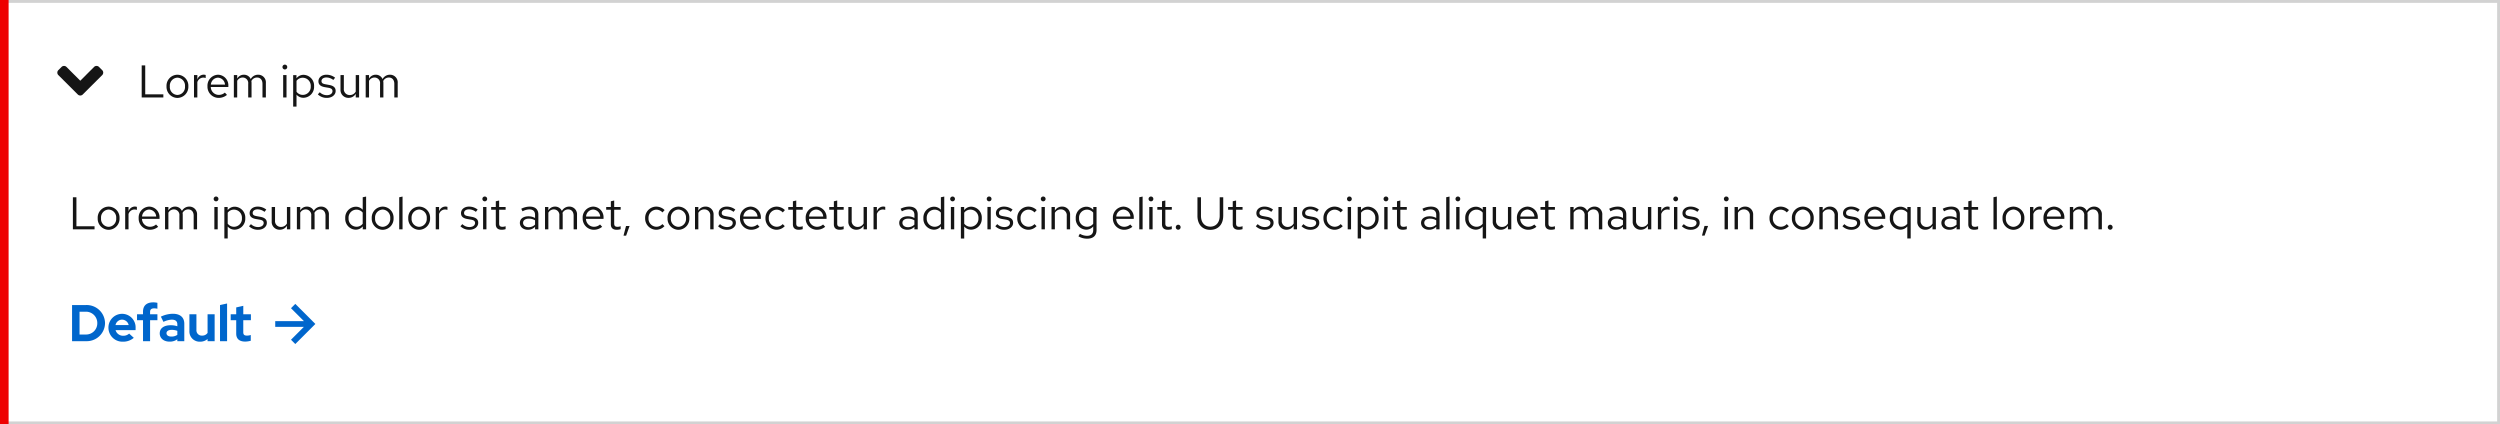 <svg xmlns="http://www.w3.org/2000/svg" width="872" height="148" viewBox="0 0 872 148"><defs><style>.a{fill:#fff;}.b,.e{fill:none;}.b{stroke:#d2d2d2;}.c{fill:#06c;}.d{fill:#151515;}.f{fill:#e00;}</style></defs><g transform="translate(-6 -3)"><path class="a" d="M6,3H878V151H6Z"/><path class="b" d="M6.5,3.5h871v147H6.5Z"/><path class="c" d="M109,109l-1.5,1.5L112,115H102v2h10l-4.5,4.5L109,123l7-7Z"/><path class="c" d="M1.134,0H5.976a6.376,6.376,0,0,0,6.66-6.264A6.4,6.4,0,0,0,5.976-12.6H1.134ZM5.958-10.278A3.942,3.942,0,0,1,9.936-6.264,3.9,3.9,0,0,1,5.958-2.322H3.744v-7.956Zm7.866,5.6A4.882,4.882,0,0,0,18.864.18a5.622,5.622,0,0,0,3.8-1.35l-1.62-1.476a2.952,2.952,0,0,1-2.07.756,2.7,2.7,0,0,1-2.664-1.962h6.984V-4.5a4.733,4.733,0,0,0-4.644-5.04A4.787,4.787,0,0,0,13.824-4.68Zm4.77-2.826a2.384,2.384,0,0,1,2.286,1.89H16.29A2.355,2.355,0,0,1,18.594-7.506Zm5.2-1.872v2.07h2.088V0H28.35V-7.308h2.556v-2.07H28.35v-.846c0-.828.468-1.224,1.4-1.224a4.585,4.585,0,0,1,1.152.144v-2.07a6.238,6.238,0,0,0-1.458-.162c-2.358,0-3.564,1.206-3.564,3.258v.9ZM35.136.162a4.389,4.389,0,0,0,2.718-.828V0h2.43V-6.084c0-2.25-1.494-3.474-4-3.474A9.86,9.86,0,0,0,32.112-8.55l.9,1.818a7.277,7.277,0,0,1,2.862-.774c1.314,0,1.98.54,1.98,1.638V-5.2a7.242,7.242,0,0,0-2.286-.36c-2.34,0-3.852,1.008-3.852,2.844C31.716-1.062,33.066.162,35.136.162ZM34.074-2.772c0-.756.72-1.17,1.8-1.17a5.558,5.558,0,0,1,1.98.342v1.4a3.59,3.59,0,0,1-2.07.594C34.74-1.6,34.074-2.052,34.074-2.772Zm10.44-6.606H42.066v5.832A3.558,3.558,0,0,0,45.774.18,3.912,3.912,0,0,0,48.4-.756V0h2.466V-9.378H48.4v6.5a2.2,2.2,0,0,1-1.926.936,1.842,1.842,0,0,1-1.962-1.962ZM55.206-13.14l-2.466.54V0h2.466ZM58.392-2.646c0,1.854,1.116,2.79,3.168,2.79a7.908,7.908,0,0,0,1.908-.288V-2.16a4.1,4.1,0,0,1-1.314.216c-.954,0-1.3-.324-1.3-1.206V-7.308h2.664v-2.07H60.858V-12.33l-2.466.558v2.394H56.466v2.07h1.926Z" transform="translate(30 122)"/><path class="d" d="M1.424,0H8.976V-1.088H2.656V-11.2H1.424ZM10.08-3.9A3.867,3.867,0,0,0,13.872.16,3.873,3.873,0,0,0,17.7-3.9a3.845,3.845,0,0,0-3.824-4.032A3.839,3.839,0,0,0,10.08-3.9Zm6.448.016A2.756,2.756,0,0,1,13.872-.88a2.742,2.742,0,0,1-2.624-3.008,2.767,2.767,0,0,1,2.624-3.024A2.771,2.771,0,0,1,16.528-3.888ZM19.664,0h1.168V-5.344a2.2,2.2,0,0,1,2.1-1.584,2.768,2.768,0,0,1,.816.144V-7.84a2.3,2.3,0,0,0-.736-.112,2.321,2.321,0,0,0-2.176,1.7V-7.808H19.664Zm4.7-3.9A3.907,3.907,0,0,0,28.24.144,4.5,4.5,0,0,0,31.168-.9l-.736-.8a3.191,3.191,0,0,1-2.144.8A2.81,2.81,0,0,1,25.52-3.664h6.128V-4a3.7,3.7,0,0,0-3.584-3.936A3.812,3.812,0,0,0,24.368-3.9Zm3.68-3.008A2.572,2.572,0,0,1,30.48-4.48H25.552A2.581,2.581,0,0,1,28.048-6.912ZM33.568,0h1.168V-5.808a2.171,2.171,0,0,1,1.9-1.152,1.939,1.939,0,0,1,1.936,2.208V0h1.168V-5.04a3.238,3.238,0,0,0-.064-.688A2.2,2.2,0,0,1,41.632-6.96c1.216,0,1.92.864,1.92,2.208V0h1.184V-5.04a2.669,2.669,0,0,0-2.672-2.9,2.915,2.915,0,0,0-2.608,1.52,2.56,2.56,0,0,0-2.384-1.52,2.672,2.672,0,0,0-2.336,1.344V-7.808H33.568ZM51.36-9.776a.83.83,0,0,0,.832-.848.826.826,0,0,0-.832-.832.826.826,0,0,0-.832.832A.83.83,0,0,0,51.36-9.776Zm.576,1.968H50.768V0h1.168Zm2.32,10.992h1.168V-.992a3.14,3.14,0,0,0,2.448,1.1A3.8,3.8,0,0,0,61.552-3.9a3.78,3.78,0,0,0-3.616-4,3.081,3.081,0,0,0-2.528,1.216v-1.12H54.256ZM57.648-6.88a2.8,2.8,0,0,1,2.736,2.992A2.791,2.791,0,0,1,57.648-.9a2.767,2.767,0,0,1-2.224-1.088V-5.808A2.688,2.688,0,0,1,57.648-6.88Zm5.216,5.792A4.33,4.33,0,0,0,66.048.144c1.76,0,3.04-1.088,3.024-2.416.016-1.184-.736-1.824-2.272-2.1l-1.3-.24c-.96-.176-1.36-.448-1.36-1.12,0-.768.72-1.248,1.7-1.248a3.943,3.943,0,0,1,2.416.88l.624-.8a4.858,4.858,0,0,0-2.992-1.04c-1.648,0-2.816.96-2.816,2.288,0,1.168.752,1.792,2.208,2.048l1.3.224c.976.176,1.392.512,1.392,1.168C67.968-1.44,67.264-.8,66-.8a3.5,3.5,0,0,1-2.464-1.024Zm9.072-6.72H70.768v5.056A2.722,2.722,0,0,0,73.584.128a2.813,2.813,0,0,0,2.5-1.408V0h1.168V-7.808H76.08v5.76a2.32,2.32,0,0,1-2.048,1.2,2.023,2.023,0,0,1-2.1-2.24ZM79.552,0H80.72V-5.808a2.171,2.171,0,0,1,1.9-1.152A1.939,1.939,0,0,1,84.56-4.752V0h1.168V-5.04a3.239,3.239,0,0,0-.064-.688A2.2,2.2,0,0,1,87.616-6.96c1.216,0,1.92.864,1.92,2.208V0H90.72V-5.04a2.669,2.669,0,0,0-2.672-2.9,2.915,2.915,0,0,0-2.608,1.52,2.56,2.56,0,0,0-2.384-1.52A2.672,2.672,0,0,0,80.72-6.592V-7.808H79.552Zm22.976,0H103.7V-11.44l-1.184.24v4.368A3.2,3.2,0,0,0,100.1-7.9a3.8,3.8,0,0,0-3.68,4.016,3.78,3.78,0,0,0,3.616,4,3.139,3.139,0,0,0,2.5-1.168ZM97.584-3.9A2.775,2.775,0,0,1,100.3-6.88a2.813,2.813,0,0,1,2.208,1.04v3.888A2.7,2.7,0,0,1,100.3-.912,2.789,2.789,0,0,1,97.584-3.9Zm8.08,0A3.867,3.867,0,0,0,109.456.16,3.873,3.873,0,0,0,113.28-3.9a3.845,3.845,0,0,0-3.824-4.032A3.839,3.839,0,0,0,105.664-3.9Zm6.448.016A2.756,2.756,0,0,1,109.456-.88a2.742,2.742,0,0,1-2.624-3.008,2.767,2.767,0,0,1,2.624-3.024A2.771,2.771,0,0,1,112.112-3.888Zm4.3-7.552-1.168.24V0h1.168ZM118.4-3.9A3.867,3.867,0,0,0,122.192.16,3.873,3.873,0,0,0,126.016-3.9a3.845,3.845,0,0,0-3.824-4.032A3.839,3.839,0,0,0,118.4-3.9Zm6.448.016A2.756,2.756,0,0,1,122.192-.88a2.742,2.742,0,0,1-2.624-3.008,2.767,2.767,0,0,1,2.624-3.024A2.771,2.771,0,0,1,124.848-3.888ZM127.984,0h1.168V-5.344a2.2,2.2,0,0,1,2.1-1.584,2.768,2.768,0,0,1,.816.144V-7.84a2.3,2.3,0,0,0-.736-.112,2.321,2.321,0,0,0-2.176,1.7V-7.808h-1.168Zm8.608-1.088A4.33,4.33,0,0,0,139.776.144c1.76,0,3.04-1.088,3.024-2.416.016-1.184-.736-1.824-2.272-2.1l-1.3-.24c-.96-.176-1.36-.448-1.36-1.12,0-.768.72-1.248,1.7-1.248a3.943,3.943,0,0,1,2.416.88l.624-.8a4.858,4.858,0,0,0-2.992-1.04c-1.648,0-2.816.96-2.816,2.288,0,1.168.752,1.792,2.208,2.048l1.3.224c.976.176,1.392.512,1.392,1.168,0,.768-.7,1.408-1.968,1.408a3.5,3.5,0,0,1-2.464-1.024Zm8.5-8.688a.83.83,0,0,0,.832-.848.826.826,0,0,0-.832-.832.826.826,0,0,0-.832.832A.83.83,0,0,0,145.088-9.776Zm.576,1.968H144.5V0h1.168Zm3.264,6.048c0,1.216.688,1.9,2.048,1.9a4.714,4.714,0,0,0,1.376-.208V-1.1a2.881,2.881,0,0,1-1.1.208c-.832,0-1.152-.336-1.152-1.168V-6.848h2.256v-.96H150.1v-2.256l-1.168.272v1.984h-1.616v.96h1.616Zm11.216,1.9a3.321,3.321,0,0,0,2.48-1.04V0h1.152V-5.184c0-1.808-1.12-2.752-3.024-2.752a6.539,6.539,0,0,0-2.944.752l.448.9a5.037,5.037,0,0,1,2.352-.672c1.312,0,2.016.624,2.016,1.936v1.056a4.683,4.683,0,0,0-2.368-.592c-1.7,0-2.928.864-2.928,2.3C157.328-.832,158.5.144,160.144.144Zm-1.7-2.416c0-.912.832-1.456,1.968-1.456a4.052,4.052,0,0,1,2.208.576v1.5a3.116,3.116,0,0,1-2.24.9C159.248-.752,158.448-1.36,158.448-2.272ZM166.1,0h1.168V-5.808a2.171,2.171,0,0,1,1.9-1.152A1.939,1.939,0,0,1,171.1-4.752V0h1.168V-5.04a3.239,3.239,0,0,0-.064-.688A2.2,2.2,0,0,1,174.16-6.96c1.216,0,1.92.864,1.92,2.208V0h1.184V-5.04a2.669,2.669,0,0,0-2.672-2.9,2.915,2.915,0,0,0-2.608,1.52,2.56,2.56,0,0,0-2.384-1.52,2.672,2.672,0,0,0-2.336,1.344V-7.808H166.1Zm13.136-3.9A3.907,3.907,0,0,0,183.1.144,4.5,4.5,0,0,0,186.032-.9l-.736-.8a3.191,3.191,0,0,1-2.144.8,2.81,2.81,0,0,1-2.768-2.768h6.128V-4a3.7,3.7,0,0,0-3.584-3.936A3.812,3.812,0,0,0,179.232-3.9Zm3.68-3.008a2.572,2.572,0,0,1,2.432,2.432h-4.928A2.581,2.581,0,0,1,182.912-6.912Zm6.144,5.152c0,1.216.688,1.9,2.048,1.9a4.714,4.714,0,0,0,1.376-.208V-1.1a2.881,2.881,0,0,1-1.1.208c-.832,0-1.152-.336-1.152-1.168V-6.848h2.256v-.96h-2.256v-2.256l-1.168.272v1.984H187.44v.96h1.616Zm5.3.576-.88,3.376h.912L195.6-1.184Zm10.56.272a2.817,2.817,0,0,1-2.72-2.992,2.832,2.832,0,0,1,2.72-2.976,2.983,2.983,0,0,1,2.144.976l.752-.816A4.146,4.146,0,0,0,204.9-7.936,3.912,3.912,0,0,0,201.024-3.9,3.926,3.926,0,0,0,204.9.144,3.955,3.955,0,0,0,207.76-1.12l-.72-.72A2.791,2.791,0,0,1,204.912-.912Zm3.92-2.992A3.867,3.867,0,0,0,212.624.16,3.873,3.873,0,0,0,216.448-3.9a3.845,3.845,0,0,0-3.824-4.032A3.839,3.839,0,0,0,208.832-3.9Zm6.448.016A2.756,2.756,0,0,1,212.624-.88,2.742,2.742,0,0,1,210-3.888a2.767,2.767,0,0,1,2.624-3.024A2.771,2.771,0,0,1,215.28-3.888ZM218.416,0h1.168V-5.76a2.32,2.32,0,0,1,2.048-1.2,2.023,2.023,0,0,1,2.1,2.24V0H224.9V-5.056a2.722,2.722,0,0,0-2.816-2.88,2.813,2.813,0,0,0-2.5,1.408v-1.28h-1.168Zm8.048-1.088A4.33,4.33,0,0,0,229.648.144c1.76,0,3.04-1.088,3.024-2.416.016-1.184-.736-1.824-2.272-2.1l-1.3-.24c-.96-.176-1.36-.448-1.36-1.12,0-.768.72-1.248,1.7-1.248a3.943,3.943,0,0,1,2.416.88l.624-.8a4.858,4.858,0,0,0-2.992-1.04c-1.648,0-2.816.96-2.816,2.288,0,1.168.752,1.792,2.208,2.048l1.3.224c.976.176,1.392.512,1.392,1.168,0,.768-.7,1.408-1.968,1.408a3.5,3.5,0,0,1-2.464-1.024ZM234.112-3.9A3.907,3.907,0,0,0,237.984.144,4.5,4.5,0,0,0,240.912-.9l-.736-.8a3.191,3.191,0,0,1-2.144.8,2.81,2.81,0,0,1-2.768-2.768h6.128V-4a3.7,3.7,0,0,0-3.584-3.936A3.812,3.812,0,0,0,234.112-3.9Zm3.68-3.008a2.572,2.572,0,0,1,2.432,2.432H235.3A2.581,2.581,0,0,1,237.792-6.912Zm9.088,6A2.817,2.817,0,0,1,244.16-3.9a2.832,2.832,0,0,1,2.72-2.976,2.983,2.983,0,0,1,2.144.976l.752-.816a4.146,4.146,0,0,0-2.912-1.216A3.912,3.912,0,0,0,242.992-3.9,3.926,3.926,0,0,0,246.864.144a3.955,3.955,0,0,0,2.864-1.264l-.72-.72A2.791,2.791,0,0,1,246.88-.912Zm5.68-.848c0,1.216.688,1.9,2.048,1.9a4.714,4.714,0,0,0,1.376-.208V-1.1a2.881,2.881,0,0,1-1.1.208c-.832,0-1.152-.336-1.152-1.168V-6.848h2.256v-.96h-2.256v-2.256l-1.168.272v1.984h-1.616v.96h1.616ZM257.024-3.9A3.907,3.907,0,0,0,260.9.144,4.5,4.5,0,0,0,263.824-.9l-.736-.8a3.191,3.191,0,0,1-2.144.8,2.81,2.81,0,0,1-2.768-2.768H264.3V-4a3.7,3.7,0,0,0-3.584-3.936A3.812,3.812,0,0,0,257.024-3.9Zm3.68-3.008a2.572,2.572,0,0,1,2.432,2.432h-4.928A2.581,2.581,0,0,1,260.7-6.912Zm6.144,5.152c0,1.216.688,1.9,2.048,1.9a4.713,4.713,0,0,0,1.376-.208V-1.1a2.881,2.881,0,0,1-1.1.208c-.832,0-1.152-.336-1.152-1.168V-6.848h2.256v-.96h-2.256v-2.256l-1.168.272v1.984h-1.616v.96h1.616Zm6.224-6.048H271.9v5.056A2.722,2.722,0,0,0,274.72.128a2.813,2.813,0,0,0,2.5-1.408V0h1.168V-7.808h-1.168v5.76a2.32,2.32,0,0,1-2.048,1.2,2.023,2.023,0,0,1-2.1-2.24ZM280.688,0h1.168V-5.344a2.2,2.2,0,0,1,2.1-1.584,2.768,2.768,0,0,1,.816.144V-7.84a2.3,2.3,0,0,0-.736-.112,2.321,2.321,0,0,0-2.176,1.7V-7.808h-1.168Zm11.776.144a3.321,3.321,0,0,0,2.48-1.04V0H296.1V-5.184c0-1.808-1.12-2.752-3.024-2.752a6.539,6.539,0,0,0-2.944.752l.448.9a5.037,5.037,0,0,1,2.352-.672c1.312,0,2.016.624,2.016,1.936v1.056a4.683,4.683,0,0,0-2.368-.592c-1.7,0-2.928.864-2.928,2.3C289.648-.832,290.816.144,292.464.144Zm-1.7-2.416c0-.912.832-1.456,1.968-1.456a4.052,4.052,0,0,1,2.208.576v1.5a3.116,3.116,0,0,1-2.24.9C291.568-.752,290.768-1.36,290.768-2.272ZM304.192,0h1.168V-11.44l-1.184.24v4.368A3.2,3.2,0,0,0,301.76-7.9a3.8,3.8,0,0,0-3.68,4.016,3.78,3.78,0,0,0,3.616,4,3.139,3.139,0,0,0,2.5-1.168Zm-4.944-3.9a2.775,2.775,0,0,1,2.72-2.976,2.813,2.813,0,0,1,2.208,1.04v3.888a2.7,2.7,0,0,1-2.208,1.04A2.789,2.789,0,0,1,299.248-3.9Zm9.008-5.872a.83.83,0,0,0,.832-.848.826.826,0,0,0-.832-.832.826.826,0,0,0-.832.832A.83.83,0,0,0,308.256-9.776Zm.576,1.968h-1.168V0h1.168Zm2.32,10.992h1.168V-.992a3.14,3.14,0,0,0,2.448,1.1,3.8,3.8,0,0,0,3.68-4.016,3.78,3.78,0,0,0-3.616-4A3.081,3.081,0,0,0,312.3-6.688v-1.12h-1.152ZM314.544-6.88a2.8,2.8,0,0,1,2.736,2.992A2.791,2.791,0,0,1,314.544-.9a2.767,2.767,0,0,1-2.224-1.088V-5.808A2.688,2.688,0,0,1,314.544-6.88Zm6.464-2.9a.83.83,0,0,0,.832-.848.826.826,0,0,0-.832-.832.826.826,0,0,0-.832.832A.83.83,0,0,0,321.008-9.776Zm.576,1.968h-1.168V0h1.168Zm1.584,6.72A4.33,4.33,0,0,0,326.352.144c1.76,0,3.04-1.088,3.024-2.416.016-1.184-.736-1.824-2.272-2.1l-1.3-.24c-.96-.176-1.36-.448-1.36-1.12,0-.768.72-1.248,1.7-1.248a3.943,3.943,0,0,1,2.416.88l.624-.8a4.858,4.858,0,0,0-2.992-1.04c-1.648,0-2.816.96-2.816,2.288,0,1.168.752,1.792,2.208,2.048l1.3.224c.976.176,1.392.512,1.392,1.168,0,.768-.7,1.408-1.968,1.408a3.5,3.5,0,0,1-2.464-1.024ZM334.7-.912a2.817,2.817,0,0,1-2.72-2.992A2.832,2.832,0,0,1,334.7-6.88a2.983,2.983,0,0,1,2.144.976l.752-.816a4.146,4.146,0,0,0-2.912-1.216A3.912,3.912,0,0,0,330.816-3.9,3.926,3.926,0,0,0,334.688.144a3.955,3.955,0,0,0,2.864-1.264l-.72-.72A2.791,2.791,0,0,1,334.7-.912Zm5.168-8.864a.83.83,0,0,0,.832-.848.826.826,0,0,0-.832-.832.826.826,0,0,0-.832.832A.83.83,0,0,0,339.872-9.776Zm.576,1.968H339.28V0h1.168ZM342.768,0h1.168V-5.76a2.32,2.32,0,0,1,2.048-1.2,2.023,2.023,0,0,1,2.1,2.24V0h1.168V-5.056a2.722,2.722,0,0,0-2.816-2.88,2.813,2.813,0,0,0-2.5,1.408v-1.28h-1.168Zm12.064.112a3.153,3.153,0,0,0,2.48-1.136V.256c0,1.312-.768,2-2.176,2a5.084,5.084,0,0,1-2.48-.72l-.5.9a6.078,6.078,0,0,0,3.04.816c2.112,0,3.28-1.056,3.28-3.008V-7.808h-1.152v.992A3.223,3.223,0,0,0,354.9-7.9a3.8,3.8,0,0,0-3.68,4.016A3.78,3.78,0,0,0,354.832.112ZM352.384-3.9A2.775,2.775,0,0,1,355.1-6.88a2.813,2.813,0,0,1,2.208,1.04v3.888A2.7,2.7,0,0,1,355.1-.912,2.789,2.789,0,0,1,352.384-3.9Zm11.792,0A3.907,3.907,0,0,0,368.048.144,4.5,4.5,0,0,0,370.976-.9l-.736-.8a3.191,3.191,0,0,1-2.144.8,2.81,2.81,0,0,1-2.768-2.768h6.128V-4a3.7,3.7,0,0,0-3.584-3.936A3.812,3.812,0,0,0,364.176-3.9Zm3.68-3.008a2.572,2.572,0,0,1,2.432,2.432H365.36A2.581,2.581,0,0,1,367.856-6.912Zm6.688-4.528-1.168.24V0h1.168Zm2.912,1.664a.83.83,0,0,0,.832-.848.826.826,0,0,0-.832-.832.826.826,0,0,0-.832.832A.83.83,0,0,0,377.456-9.776Zm.576,1.968h-1.168V0h1.168ZM381.3-1.76c0,1.216.688,1.9,2.048,1.9a4.713,4.713,0,0,0,1.376-.208V-1.1a2.881,2.881,0,0,1-1.1.208c-.832,0-1.152-.336-1.152-1.168V-6.848h2.256v-.96h-2.256v-2.256l-1.168.272v1.984H379.68v.96H381.3Zm5.664.144a.861.861,0,0,0-.848.88.857.857,0,0,0,.848.864.854.854,0,0,0,.832-.864A.858.858,0,0,0,386.96-1.616Zm15.7-3.12V-11.2h-1.232v6.464c0,2.416-1.36,3.792-3.264,3.792S394.9-2.32,394.9-4.736V-11.2h-1.232v6.464c0,3.12,1.824,4.912,4.5,4.912C400.816.176,402.656-1.616,402.656-4.736Zm3.312,2.976c0,1.216.688,1.9,2.048,1.9a4.713,4.713,0,0,0,1.376-.208V-1.1a2.881,2.881,0,0,1-1.1.208c-.832,0-1.152-.336-1.152-1.168V-6.848h2.256v-.96h-2.256v-2.256l-1.168.272v1.984h-1.616v.96h1.616Zm8.048.672A4.33,4.33,0,0,0,417.2.144c1.76,0,3.04-1.088,3.024-2.416.016-1.184-.736-1.824-2.272-2.1l-1.3-.24c-.96-.176-1.36-.448-1.36-1.12,0-.768.72-1.248,1.7-1.248a3.943,3.943,0,0,1,2.416.88l.624-.8a4.858,4.858,0,0,0-2.992-1.04c-1.648,0-2.816.96-2.816,2.288,0,1.168.752,1.792,2.208,2.048l1.3.224c.976.176,1.392.512,1.392,1.168,0,.768-.7,1.408-1.968,1.408a3.5,3.5,0,0,1-2.464-1.024Zm9.072-6.72H421.92v5.056a2.722,2.722,0,0,0,2.816,2.88,2.813,2.813,0,0,0,2.5-1.408V0H428.4V-7.808h-1.168v5.76a2.32,2.32,0,0,1-2.048,1.2,2.023,2.023,0,0,1-2.1-2.24Zm6.88,6.72A4.33,4.33,0,0,0,433.152.144c1.76,0,3.04-1.088,3.024-2.416.016-1.184-.736-1.824-2.272-2.1l-1.3-.24c-.96-.176-1.36-.448-1.36-1.12,0-.768.72-1.248,1.7-1.248a3.943,3.943,0,0,1,2.416.88l.624-.8a4.858,4.858,0,0,0-2.992-1.04c-1.648,0-2.816.96-2.816,2.288,0,1.168.752,1.792,2.208,2.048l1.3.224c.976.176,1.392.512,1.392,1.168,0,.768-.7,1.408-1.968,1.408a3.5,3.5,0,0,1-2.464-1.024ZM441.5-.912a2.817,2.817,0,0,1-2.72-2.992A2.832,2.832,0,0,1,441.5-6.88a2.983,2.983,0,0,1,2.144.976l.752-.816a4.146,4.146,0,0,0-2.912-1.216A3.912,3.912,0,0,0,437.616-3.9,3.926,3.926,0,0,0,441.488.144a3.955,3.955,0,0,0,2.864-1.264l-.72-.72A2.791,2.791,0,0,1,441.5-.912Zm5.168-8.864a.83.83,0,0,0,.832-.848.826.826,0,0,0-.832-.832.826.826,0,0,0-.832.832A.83.83,0,0,0,446.672-9.776Zm.576,1.968H446.08V0h1.168Zm2.32,10.992h1.168V-.992a3.14,3.14,0,0,0,2.448,1.1,3.8,3.8,0,0,0,3.68-4.016,3.78,3.78,0,0,0-3.616-4,3.081,3.081,0,0,0-2.528,1.216v-1.12h-1.152ZM452.96-6.88A2.8,2.8,0,0,1,455.7-3.888,2.791,2.791,0,0,1,452.96-.9a2.767,2.767,0,0,1-2.224-1.088V-5.808A2.688,2.688,0,0,1,452.96-6.88Zm6.464-2.9a.83.83,0,0,0,.832-.848.826.826,0,0,0-.832-.832.826.826,0,0,0-.832.832A.83.83,0,0,0,459.424-9.776ZM460-7.808h-1.168V0H460Zm3.264,6.048c0,1.216.688,1.9,2.048,1.9a4.713,4.713,0,0,0,1.376-.208V-1.1a2.881,2.881,0,0,1-1.1.208c-.832,0-1.152-.336-1.152-1.168V-6.848h2.256v-.96h-2.256v-2.256l-1.168.272v1.984h-1.616v.96h1.616ZM474.48.144A3.321,3.321,0,0,0,476.96-.9V0h1.152V-5.184c0-1.808-1.12-2.752-3.024-2.752a6.539,6.539,0,0,0-2.944.752l.448.9a5.037,5.037,0,0,1,2.352-.672c1.312,0,2.016.624,2.016,1.936v1.056a4.683,4.683,0,0,0-2.368-.592c-1.7,0-2.928.864-2.928,2.3C471.664-.832,472.832.144,474.48.144Zm-1.7-2.416c0-.912.832-1.456,1.968-1.456a4.052,4.052,0,0,1,2.208.576v1.5a3.116,3.116,0,0,1-2.24.9C473.584-.752,472.784-1.36,472.784-2.272ZM481.6-11.44l-1.168.24V0H481.6Zm2.912,1.664a.83.83,0,0,0,.832-.848.826.826,0,0,0-.832-.832.826.826,0,0,0-.832.832A.83.83,0,0,0,484.512-9.776Zm.576,1.968H483.92V0h1.168Zm5.6,7.92a3.153,3.153,0,0,0,2.48-1.136V3.184h1.184V-7.808h-1.168v.992A3.223,3.223,0,0,0,490.752-7.9a3.8,3.8,0,0,0-3.68,4.016A3.78,3.78,0,0,0,490.688.112ZM488.24-3.9a2.775,2.775,0,0,1,2.72-2.976,2.813,2.813,0,0,1,2.208,1.04v3.888a2.7,2.7,0,0,1-2.208,1.04A2.789,2.789,0,0,1,488.24-3.9Zm9.584-3.9h-1.168v5.056a2.722,2.722,0,0,0,2.816,2.88,2.813,2.813,0,0,0,2.5-1.408V0h1.168V-7.808h-1.168v5.76a2.32,2.32,0,0,1-2.048,1.2,2.023,2.023,0,0,1-2.1-2.24Zm7.28,3.9A3.907,3.907,0,0,0,508.976.144,4.5,4.5,0,0,0,511.9-.9l-.736-.8a3.191,3.191,0,0,1-2.144.8,2.81,2.81,0,0,1-2.768-2.768h6.128V-4A3.7,3.7,0,0,0,508.8-7.936,3.812,3.812,0,0,0,505.1-3.9Zm3.68-3.008a2.572,2.572,0,0,1,2.432,2.432h-4.928A2.581,2.581,0,0,1,508.784-6.912Zm6.144,5.152c0,1.216.688,1.9,2.048,1.9a4.714,4.714,0,0,0,1.376-.208V-1.1a2.881,2.881,0,0,1-1.1.208c-.832,0-1.152-.336-1.152-1.168V-6.848h2.256v-.96H516.1v-2.256l-1.168.272v1.984h-1.616v.96h1.616ZM523.712,0h1.168V-5.808a2.171,2.171,0,0,1,1.9-1.152,1.939,1.939,0,0,1,1.936,2.208V0h1.168V-5.04a3.236,3.236,0,0,0-.064-.688,2.2,2.2,0,0,1,1.952-1.232c1.216,0,1.92.864,1.92,2.208V0h1.184V-5.04a2.669,2.669,0,0,0-2.672-2.9,2.915,2.915,0,0,0-2.608,1.52,2.56,2.56,0,0,0-2.384-1.52,2.672,2.672,0,0,0-2.336,1.344V-7.808h-1.168Zm15.9.144A3.321,3.321,0,0,0,542.1-.9V0h1.152V-5.184c0-1.808-1.12-2.752-3.024-2.752a6.539,6.539,0,0,0-2.944.752l.448.9a5.037,5.037,0,0,1,2.352-.672c1.312,0,2.016.624,2.016,1.936v1.056a4.683,4.683,0,0,0-2.368-.592c-1.7,0-2.928.864-2.928,2.3C536.8-.832,537.968.144,539.616.144Zm-1.7-2.416c0-.912.832-1.456,1.968-1.456a4.052,4.052,0,0,1,2.208.576v1.5a3.116,3.116,0,0,1-2.24.9C538.72-.752,537.92-1.36,537.92-2.272Zm8.736-5.536h-1.168v5.056A2.722,2.722,0,0,0,548.3.128a2.813,2.813,0,0,0,2.5-1.408V0h1.168V-7.808H550.8v5.76a2.32,2.32,0,0,1-2.048,1.2,2.023,2.023,0,0,1-2.1-2.24ZM554.272,0h1.168V-5.344a2.2,2.2,0,0,1,2.1-1.584,2.768,2.768,0,0,1,.816.144V-7.84a2.3,2.3,0,0,0-.736-.112,2.321,2.321,0,0,0-2.176,1.7V-7.808h-1.168Zm6.208-9.776a.83.83,0,0,0,.832-.848.826.826,0,0,0-.832-.832.826.826,0,0,0-.832.832A.83.83,0,0,0,560.48-9.776Zm.576,1.968h-1.168V0h1.168Zm1.584,6.72A4.33,4.33,0,0,0,565.824.144c1.76,0,3.04-1.088,3.024-2.416.016-1.184-.736-1.824-2.272-2.1l-1.3-.24c-.96-.176-1.36-.448-1.36-1.12,0-.768.72-1.248,1.7-1.248a3.943,3.943,0,0,1,2.416.88l.624-.8a4.858,4.858,0,0,0-2.992-1.04c-1.648,0-2.816.96-2.816,2.288,0,1.168.752,1.792,2.208,2.048l1.3.224c.976.176,1.392.512,1.392,1.168,0,.768-.7,1.408-1.968,1.408a3.5,3.5,0,0,1-2.464-1.024Zm7.888-.1-.88,3.376h.912l1.216-3.376Zm7.6-8.592a.83.83,0,0,0,.832-.848.826.826,0,0,0-.832-.832.826.826,0,0,0-.832.832A.83.83,0,0,0,578.128-9.776Zm.576,1.968h-1.168V0H578.7ZM581.024,0h1.168V-5.76a2.32,2.32,0,0,1,2.048-1.2,2.023,2.023,0,0,1,2.1,2.24V0H587.5V-5.056a2.722,2.722,0,0,0-2.816-2.88,2.813,2.813,0,0,0-2.5,1.408v-1.28h-1.168Zm16.064-.912a2.817,2.817,0,0,1-2.72-2.992,2.832,2.832,0,0,1,2.72-2.976,2.983,2.983,0,0,1,2.144.976l.752-.816a4.146,4.146,0,0,0-2.912-1.216A3.912,3.912,0,0,0,593.2-3.9,3.926,3.926,0,0,0,597.072.144a3.955,3.955,0,0,0,2.864-1.264l-.72-.72A2.791,2.791,0,0,1,597.088-.912Zm3.92-2.992A3.867,3.867,0,0,0,604.8.16,3.873,3.873,0,0,0,608.624-3.9,3.845,3.845,0,0,0,604.8-7.936,3.839,3.839,0,0,0,601.008-3.9Zm6.448.016A2.756,2.756,0,0,1,604.8-.88a2.742,2.742,0,0,1-2.624-3.008A2.767,2.767,0,0,1,604.8-6.912,2.771,2.771,0,0,1,607.456-3.888ZM610.592,0h1.168V-5.76a2.32,2.32,0,0,1,2.048-1.2,2.023,2.023,0,0,1,2.1,2.24V0h1.168V-5.056a2.722,2.722,0,0,0-2.816-2.88,2.813,2.813,0,0,0-2.5,1.408v-1.28h-1.168Zm8.048-1.088A4.33,4.33,0,0,0,621.824.144c1.76,0,3.04-1.088,3.024-2.416.016-1.184-.736-1.824-2.272-2.1l-1.3-.24c-.96-.176-1.36-.448-1.36-1.12,0-.768.72-1.248,1.7-1.248a3.943,3.943,0,0,1,2.416.88l.624-.8a4.858,4.858,0,0,0-2.992-1.04c-1.648,0-2.816.96-2.816,2.288,0,1.168.752,1.792,2.208,2.048l1.3.224c.976.176,1.392.512,1.392,1.168,0,.768-.7,1.408-1.968,1.408a3.5,3.5,0,0,1-2.464-1.024ZM626.288-3.9A3.907,3.907,0,0,0,630.16.144,4.5,4.5,0,0,0,633.088-.9l-.736-.8a3.191,3.191,0,0,1-2.144.8,2.81,2.81,0,0,1-2.768-2.768h6.128V-4a3.7,3.7,0,0,0-3.584-3.936A3.812,3.812,0,0,0,626.288-3.9Zm3.68-3.008A2.572,2.572,0,0,1,632.4-4.48h-4.928A2.581,2.581,0,0,1,629.968-6.912ZM638.784.112a3.153,3.153,0,0,0,2.48-1.136V3.184h1.184V-7.808H641.28v.992A3.223,3.223,0,0,0,638.848-7.9a3.8,3.8,0,0,0-3.68,4.016A3.78,3.78,0,0,0,638.784.112ZM636.336-3.9a2.775,2.775,0,0,1,2.72-2.976,2.813,2.813,0,0,1,2.208,1.04v3.888a2.7,2.7,0,0,1-2.208,1.04A2.789,2.789,0,0,1,636.336-3.9Zm9.584-3.9h-1.168v5.056a2.722,2.722,0,0,0,2.816,2.88,2.813,2.813,0,0,0,2.5-1.408V0h1.168V-7.808h-1.168v5.76a2.32,2.32,0,0,1-2.048,1.2,2.023,2.023,0,0,1-2.1-2.24ZM655.968.144a3.321,3.321,0,0,0,2.48-1.04V0H659.6V-5.184c0-1.808-1.12-2.752-3.024-2.752a6.539,6.539,0,0,0-2.944.752l.448.9a5.037,5.037,0,0,1,2.352-.672c1.312,0,2.016.624,2.016,1.936v1.056a4.683,4.683,0,0,0-2.368-.592c-1.7,0-2.928.864-2.928,2.3C653.152-.832,654.32.144,655.968.144Zm-1.7-2.416c0-.912.832-1.456,1.968-1.456a4.052,4.052,0,0,1,2.208.576v1.5a3.116,3.116,0,0,1-2.24.9C655.072-.752,654.272-1.36,654.272-2.272Zm8.272.512c0,1.216.688,1.9,2.048,1.9a4.714,4.714,0,0,0,1.376-.208V-1.1a2.881,2.881,0,0,1-1.1.208c-.832,0-1.152-.336-1.152-1.168V-6.848h2.256v-.96h-2.256v-2.256l-1.168.272v1.984h-1.616v.96h1.616Zm9.952-9.68-1.168.24V0H672.5ZM674.48-3.9A3.867,3.867,0,0,0,678.272.16,3.873,3.873,0,0,0,682.1-3.9a3.845,3.845,0,0,0-3.824-4.032A3.839,3.839,0,0,0,674.48-3.9Zm6.448.016A2.756,2.756,0,0,1,678.272-.88a2.742,2.742,0,0,1-2.624-3.008,2.767,2.767,0,0,1,2.624-3.024A2.771,2.771,0,0,1,680.928-3.888ZM684.064,0h1.168V-5.344a2.2,2.2,0,0,1,2.1-1.584,2.768,2.768,0,0,1,.816.144V-7.84a2.3,2.3,0,0,0-.736-.112,2.321,2.321,0,0,0-2.176,1.7V-7.808h-1.168Zm4.7-3.9A3.907,3.907,0,0,0,692.64.144,4.5,4.5,0,0,0,695.568-.9l-.736-.8a3.191,3.191,0,0,1-2.144.8,2.81,2.81,0,0,1-2.768-2.768h6.128V-4a3.7,3.7,0,0,0-3.584-3.936A3.812,3.812,0,0,0,688.768-3.9Zm3.68-3.008A2.572,2.572,0,0,1,694.88-4.48h-4.928A2.581,2.581,0,0,1,692.448-6.912ZM697.968,0h1.168V-5.808a2.171,2.171,0,0,1,1.9-1.152,1.939,1.939,0,0,1,1.936,2.208V0h1.168V-5.04a3.236,3.236,0,0,0-.064-.688,2.2,2.2,0,0,1,1.952-1.232c1.216,0,1.92.864,1.92,2.208V0h1.184V-5.04a2.669,2.669,0,0,0-2.672-2.9,2.915,2.915,0,0,0-2.608,1.52,2.56,2.56,0,0,0-2.384-1.52,2.672,2.672,0,0,0-2.336,1.344V-7.808h-1.168Zm14.08-1.616a.861.861,0,0,0-.848.88.857.857,0,0,0,.848.864.854.854,0,0,0,.832-.864A.858.858,0,0,0,712.048-1.616Z" transform="translate(30 83)"/><path class="d" d="M1.424,0H8.976V-1.088H2.656V-11.2H1.424ZM10.08-3.9A3.867,3.867,0,0,0,13.872.16,3.873,3.873,0,0,0,17.7-3.9a3.845,3.845,0,0,0-3.824-4.032A3.839,3.839,0,0,0,10.08-3.9Zm6.448.016A2.756,2.756,0,0,1,13.872-.88a2.742,2.742,0,0,1-2.624-3.008,2.767,2.767,0,0,1,2.624-3.024A2.771,2.771,0,0,1,16.528-3.888ZM19.664,0h1.168V-5.344a2.2,2.2,0,0,1,2.1-1.584,2.768,2.768,0,0,1,.816.144V-7.84a2.3,2.3,0,0,0-.736-.112,2.321,2.321,0,0,0-2.176,1.7V-7.808H19.664Zm4.7-3.9A3.907,3.907,0,0,0,28.24.144,4.5,4.5,0,0,0,31.168-.9l-.736-.8a3.191,3.191,0,0,1-2.144.8A2.81,2.81,0,0,1,25.52-3.664h6.128V-4a3.7,3.7,0,0,0-3.584-3.936A3.812,3.812,0,0,0,24.368-3.9Zm3.68-3.008A2.572,2.572,0,0,1,30.48-4.48H25.552A2.581,2.581,0,0,1,28.048-6.912ZM33.568,0h1.168V-5.808a2.171,2.171,0,0,1,1.9-1.152,1.939,1.939,0,0,1,1.936,2.208V0h1.168V-5.04a3.238,3.238,0,0,0-.064-.688A2.2,2.2,0,0,1,41.632-6.96c1.216,0,1.92.864,1.92,2.208V0h1.184V-5.04a2.669,2.669,0,0,0-2.672-2.9,2.915,2.915,0,0,0-2.608,1.52,2.56,2.56,0,0,0-2.384-1.52,2.672,2.672,0,0,0-2.336,1.344V-7.808H33.568ZM51.36-9.776a.83.83,0,0,0,.832-.848.826.826,0,0,0-.832-.832.826.826,0,0,0-.832.832A.83.83,0,0,0,51.36-9.776Zm.576,1.968H50.768V0h1.168Zm2.32,10.992h1.168V-.992a3.14,3.14,0,0,0,2.448,1.1A3.8,3.8,0,0,0,61.552-3.9a3.78,3.78,0,0,0-3.616-4,3.081,3.081,0,0,0-2.528,1.216v-1.12H54.256ZM57.648-6.88a2.8,2.8,0,0,1,2.736,2.992A2.791,2.791,0,0,1,57.648-.9a2.767,2.767,0,0,1-2.224-1.088V-5.808A2.688,2.688,0,0,1,57.648-6.88Zm5.216,5.792A4.33,4.33,0,0,0,66.048.144c1.76,0,3.04-1.088,3.024-2.416.016-1.184-.736-1.824-2.272-2.1l-1.3-.24c-.96-.176-1.36-.448-1.36-1.12,0-.768.72-1.248,1.7-1.248a3.943,3.943,0,0,1,2.416.88l.624-.8a4.858,4.858,0,0,0-2.992-1.04c-1.648,0-2.816.96-2.816,2.288,0,1.168.752,1.792,2.208,2.048l1.3.224c.976.176,1.392.512,1.392,1.168C67.968-1.44,67.264-.8,66-.8a3.5,3.5,0,0,1-2.464-1.024Zm9.072-6.72H70.768v5.056A2.722,2.722,0,0,0,73.584.128a2.813,2.813,0,0,0,2.5-1.408V0h1.168V-7.808H76.08v5.76a2.32,2.32,0,0,1-2.048,1.2,2.023,2.023,0,0,1-2.1-2.24ZM79.552,0H80.72V-5.808a2.171,2.171,0,0,1,1.9-1.152A1.939,1.939,0,0,1,84.56-4.752V0h1.168V-5.04a3.239,3.239,0,0,0-.064-.688A2.2,2.2,0,0,1,87.616-6.96c1.216,0,1.92.864,1.92,2.208V0H90.72V-5.04a2.669,2.669,0,0,0-2.672-2.9,2.915,2.915,0,0,0-2.608,1.52,2.56,2.56,0,0,0-2.384-1.52A2.672,2.672,0,0,0,80.72-6.592V-7.808H79.552Z" transform="translate(54 37)"/><path class="e" d="M22,19H46V43H22Z"/><path class="d" d="M33.2,36.02l-6.9-6.88a1.23,1.23,0,0,1,0-1.62l1.22-1.22a1.23,1.23,0,0,1,1.62,0L34,31.16l4.86-4.86a1.23,1.23,0,0,1,1.62,0l1.22,1.22a1.23,1.23,0,0,1,0,1.62l-6.9,6.88A1.23,1.23,0,0,1,33.2,36.02Z"/><path class="f" d="M6,3H9V151H6Z"/></g></svg>